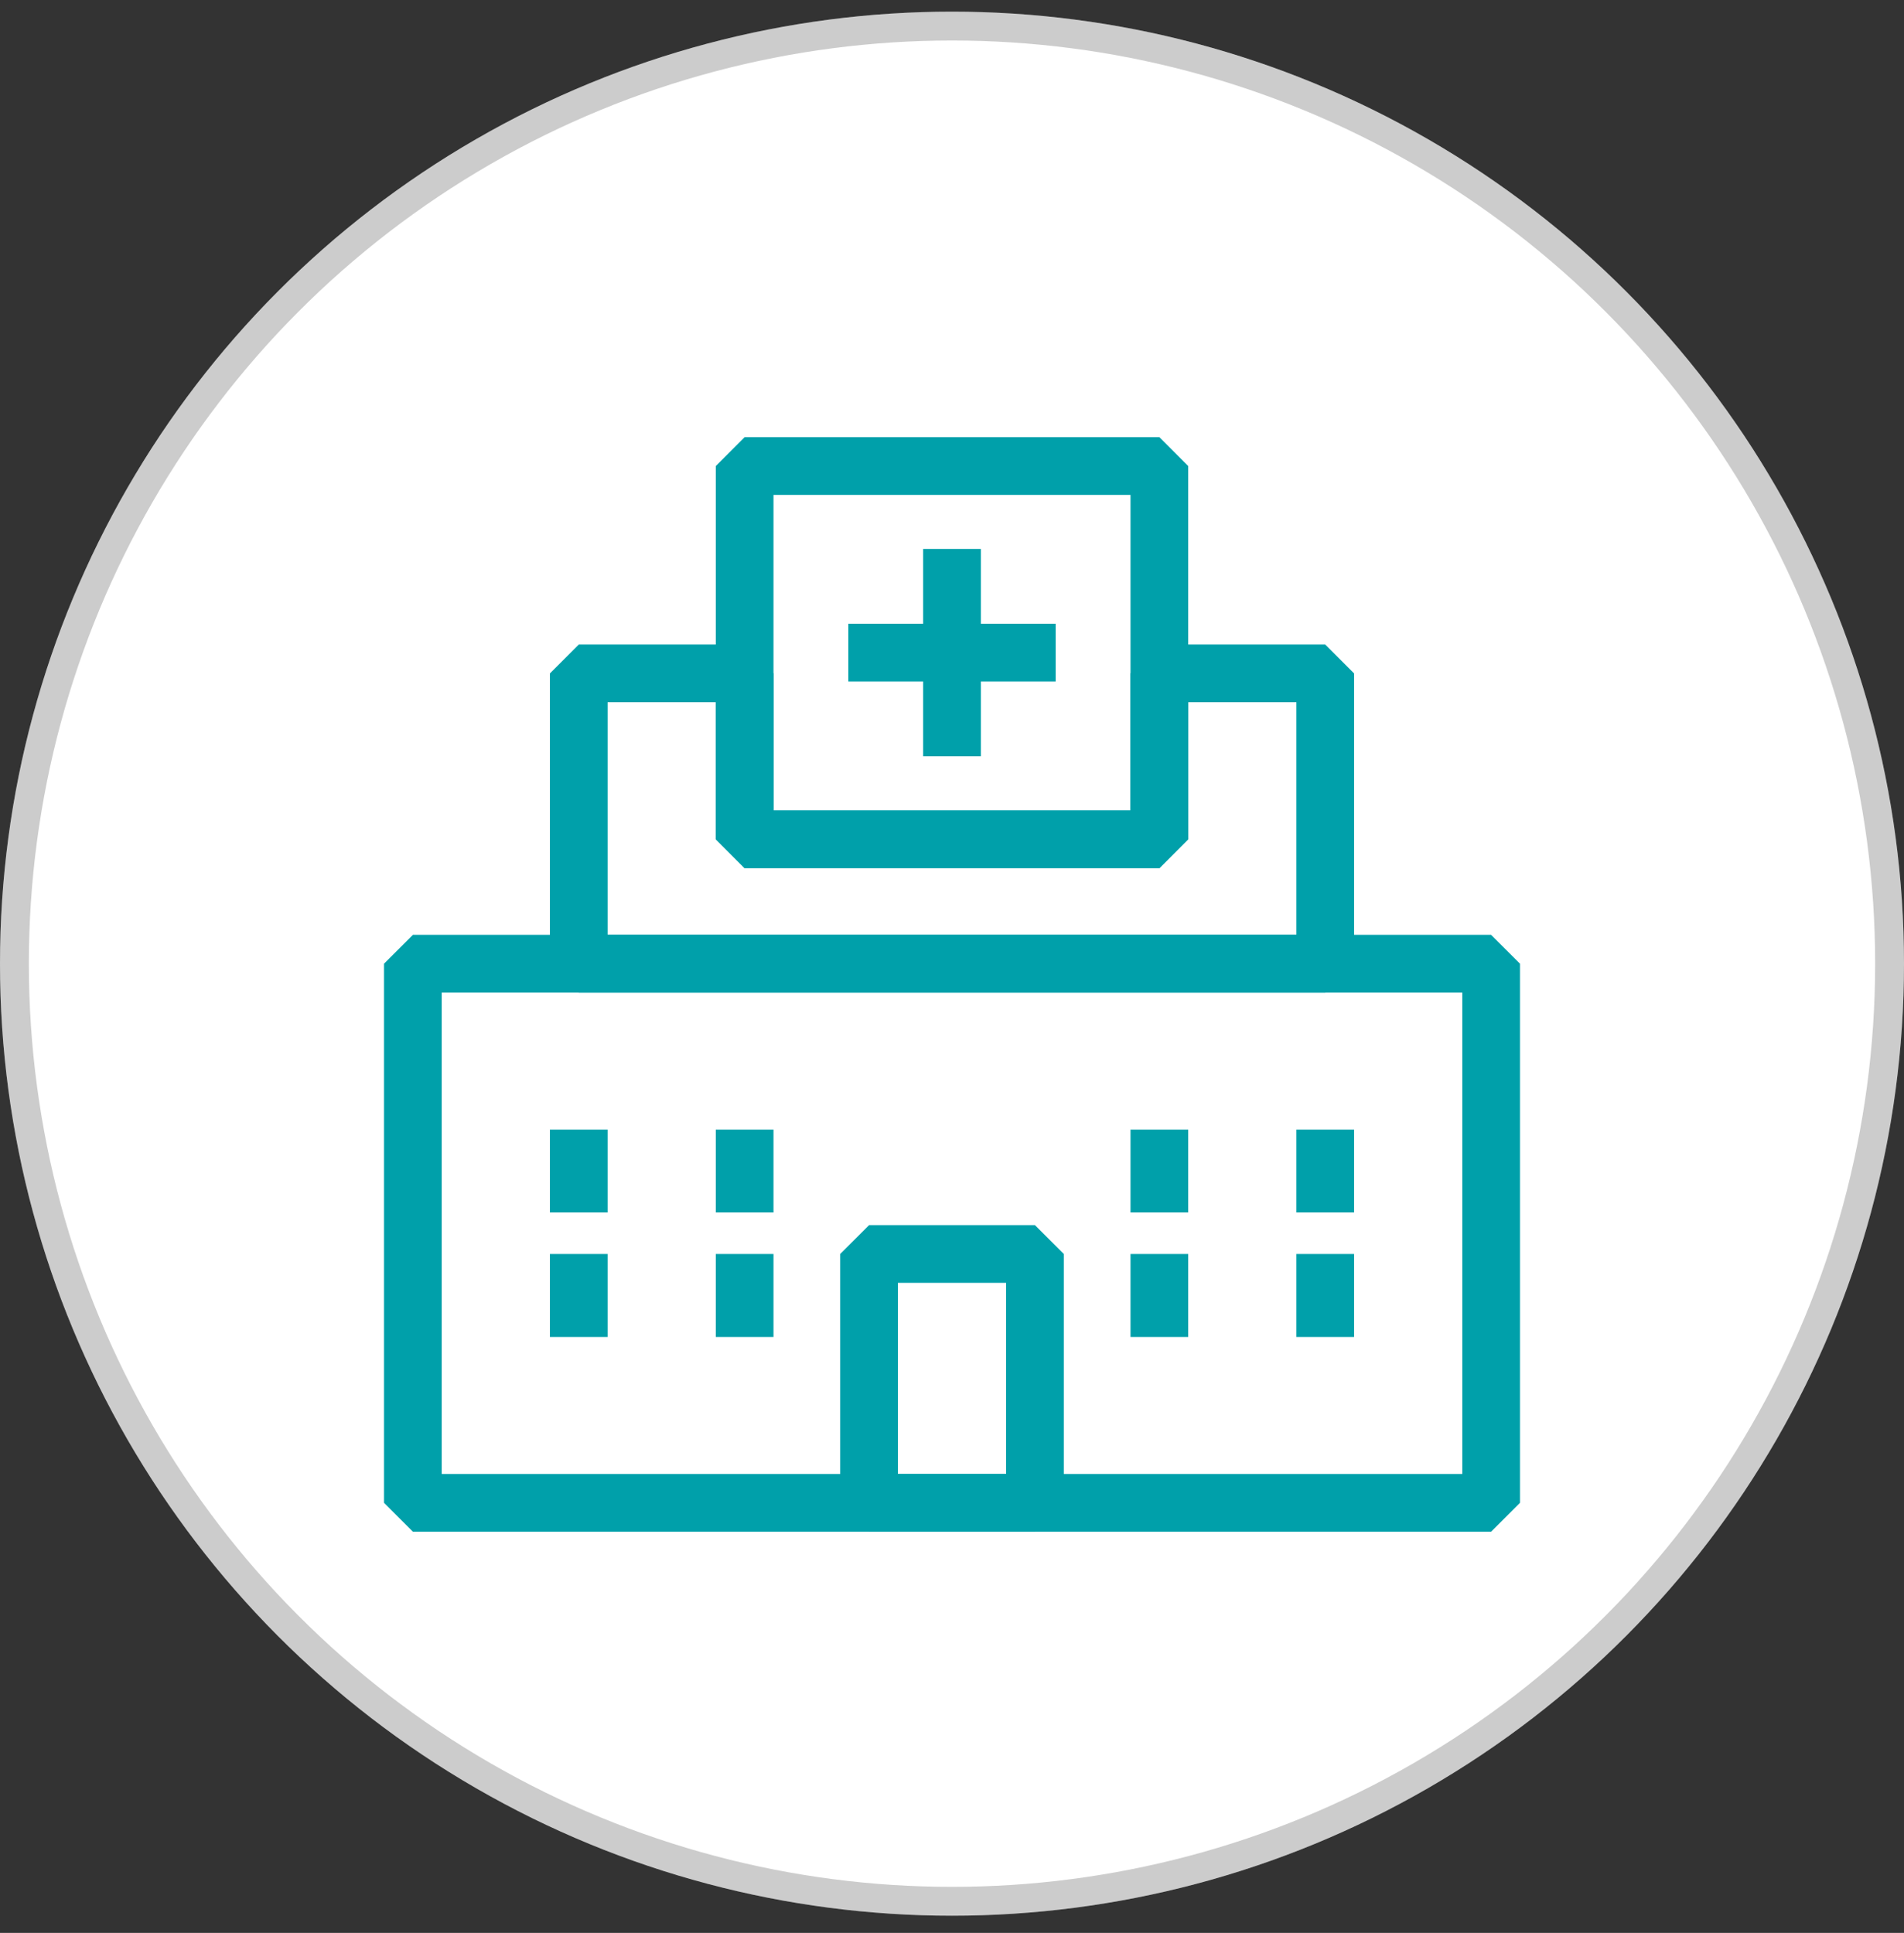 <svg width="66" height="67" viewBox="0 0 66 67" fill="none" xmlns="http://www.w3.org/2000/svg">
<rect x="0" y="0" width="66" height="67" fill="#333333" stroke="none"/>
<circle cx="33" cy="33.404" r="33" fill="white"/>
<circle cx="33" cy="33.404" r="32.5" stroke="black" stroke-opacity="0.2"/>
<path d="M51.688 33.404H14.312V52.092H51.688V33.404Z" stroke="#00A0AA" stroke-width="2" stroke-linejoin="bevel"/>
<path d="M35.875 43.467H30.125V52.092H35.875V43.467Z" stroke="#00A0AA" stroke-width="2" stroke-linejoin="bevel"/>
<path d="M20.062 39.154V42.029" stroke="#00A0AA" stroke-width="2" stroke-linejoin="bevel"/>
<path d="M25.812 39.154V42.029" stroke="#00A0AA" stroke-width="2" stroke-linejoin="bevel"/>
<path d="M20.062 43.467V46.342" stroke="#00A0AA" stroke-width="2" stroke-linejoin="bevel"/>
<path d="M25.812 43.467V46.342" stroke="#00A0AA" stroke-width="2" stroke-linejoin="bevel"/>
<path d="M40.188 39.154V42.029" stroke="#00A0AA" stroke-width="2" stroke-linejoin="bevel"/>
<path d="M45.938 39.154V42.029" stroke="#00A0AA" stroke-width="2" stroke-linejoin="bevel"/>
<path d="M40.188 43.467V46.342" stroke="#00A0AA" stroke-width="2" stroke-linejoin="bevel"/>
<path d="M45.938 43.467V46.342" stroke="#00A0AA" stroke-width="2" stroke-linejoin="bevel"/>
<path d="M33 19.029V26.217" stroke="#00A0AA" stroke-width="2" stroke-linejoin="bevel"/>
<path d="M29.406 22.623H36.594" stroke="#00A0AA" stroke-width="2" stroke-linejoin="bevel"/>
<path d="M45.938 23.342V33.404H20.062V23.342H25.812V29.092H40.188V23.342H45.938Z" stroke="#00A0AA" stroke-width="2" stroke-linejoin="bevel"/>
<path d="M40.188 16.154H25.812V29.092H40.188V16.154Z" stroke="#00A0AA" stroke-width="2" stroke-linejoin="bevel"/>
</svg>
